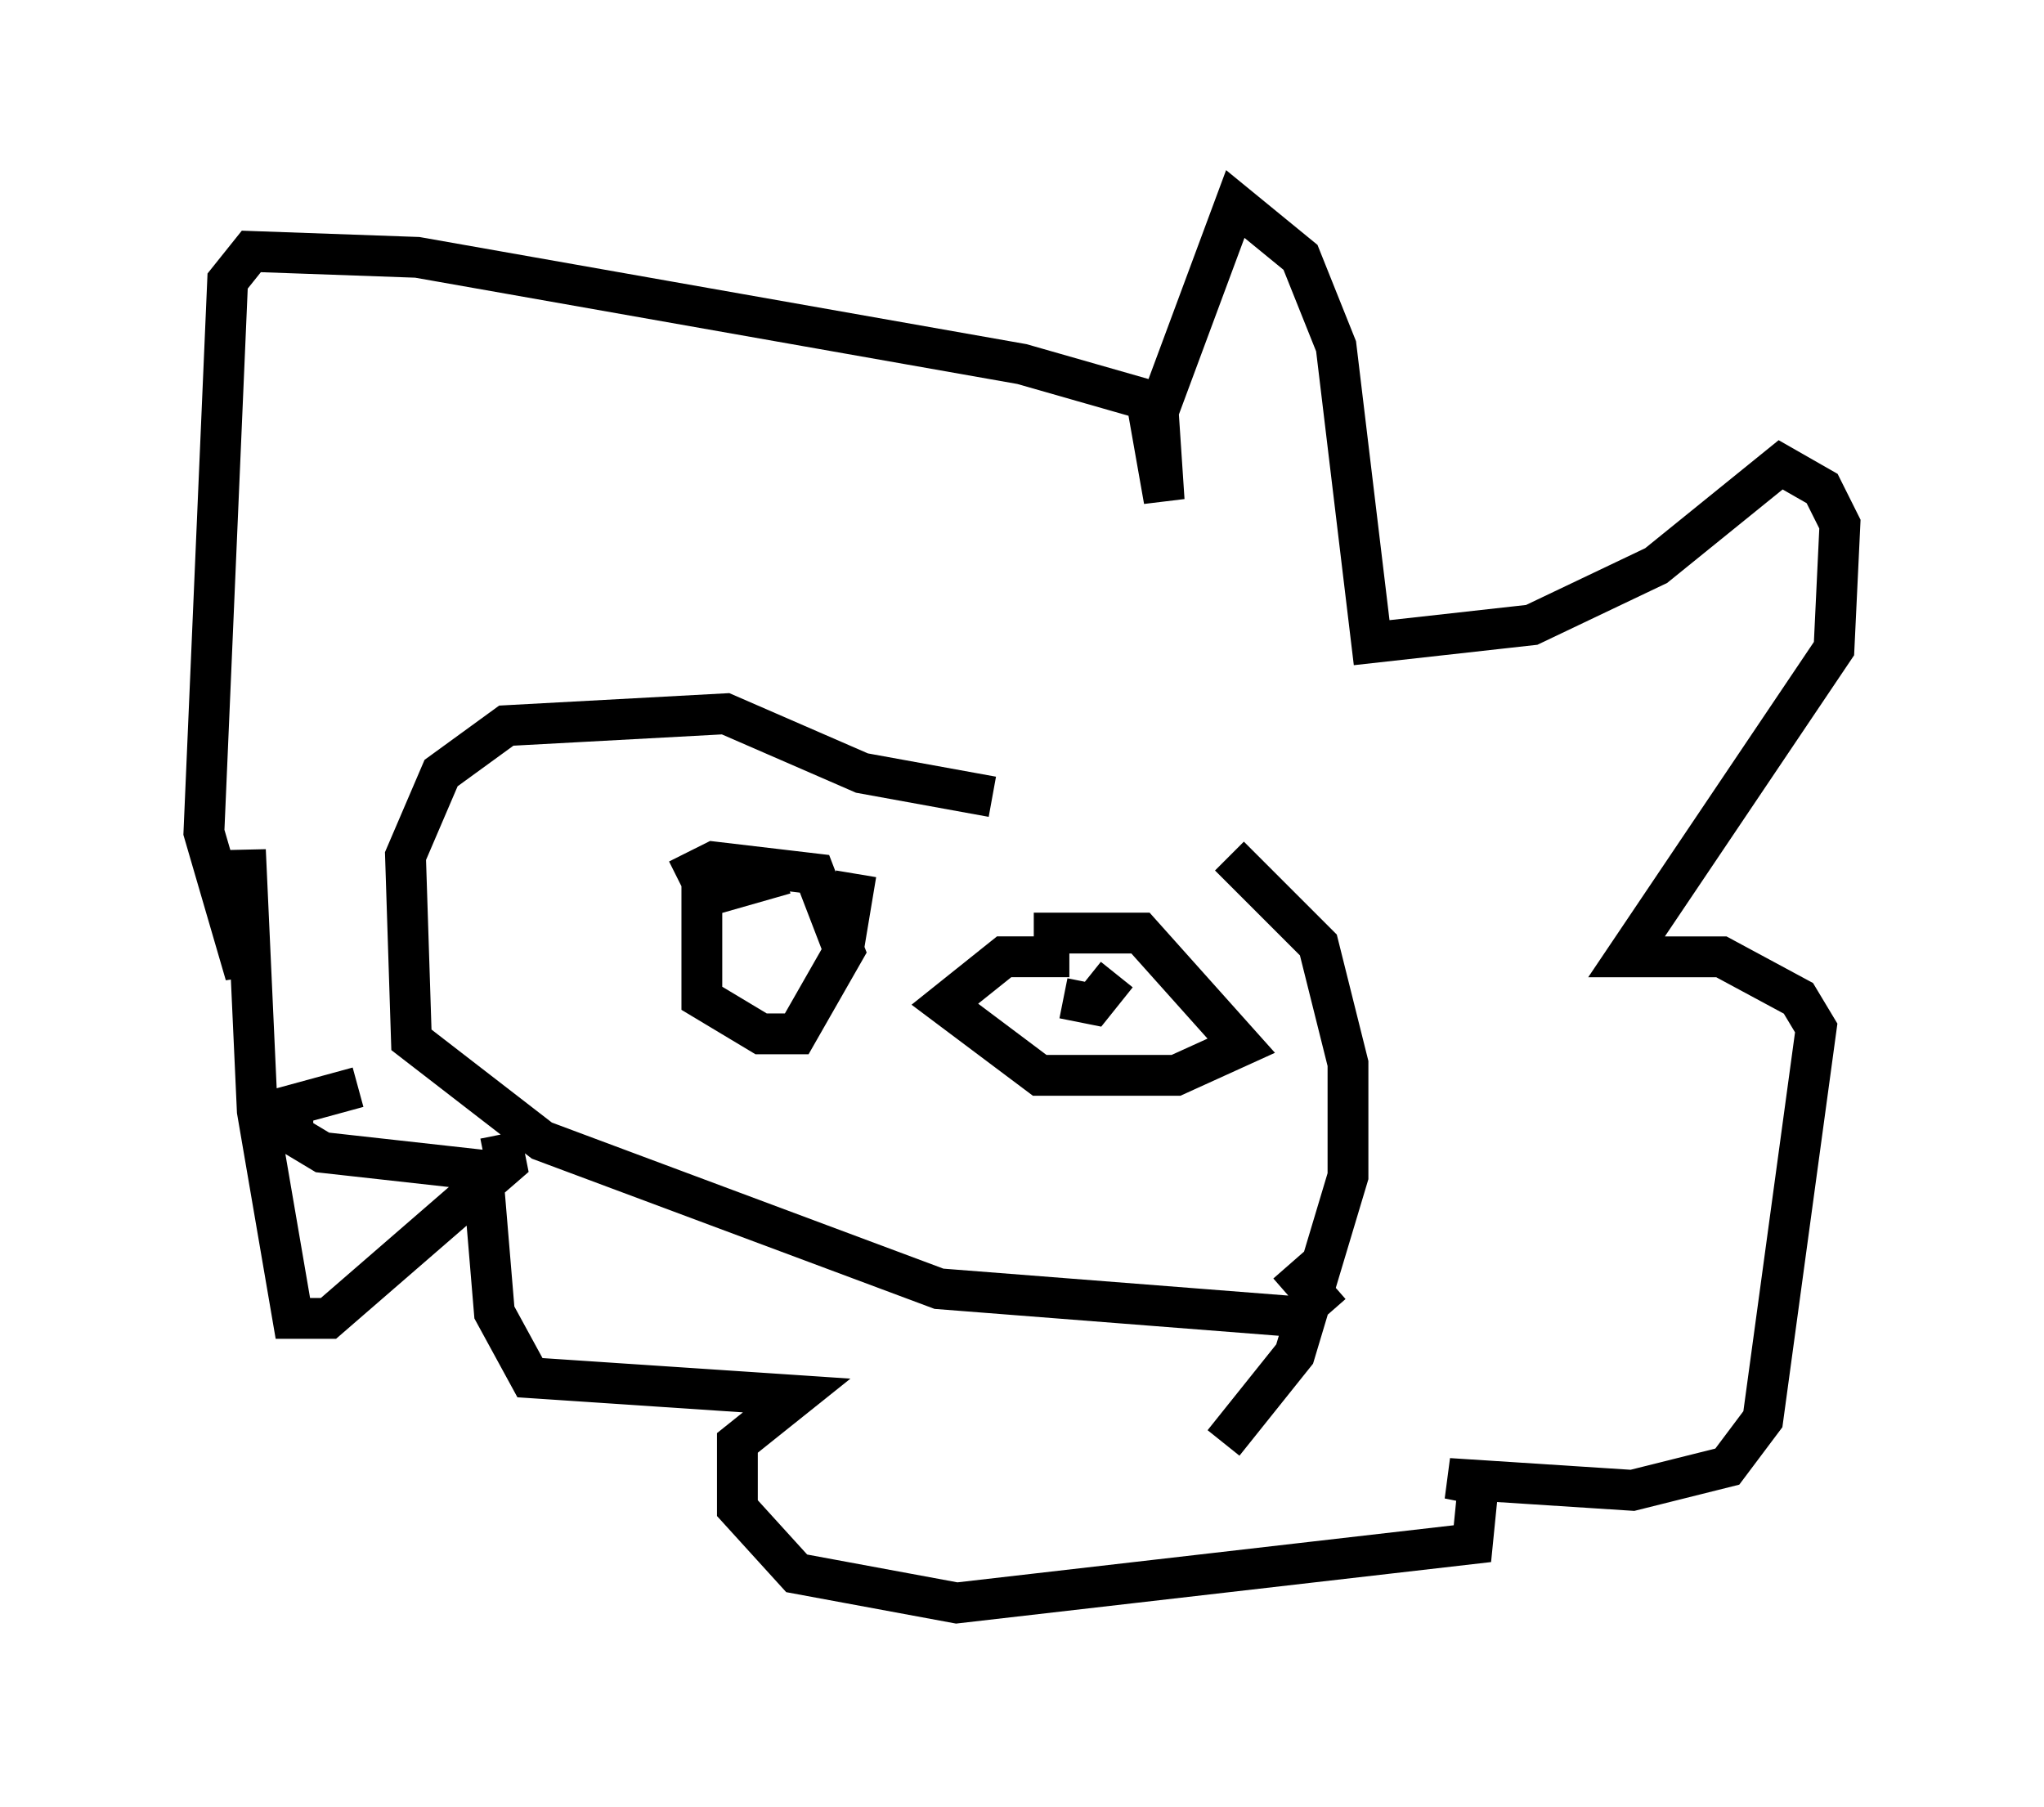 <?xml version="1.0" encoding="utf-8" ?>
<svg baseProfile="full" height="44.279" version="1.1" width="50.089" xmlns="http://www.w3.org/2000/svg" xmlns:ev="http://www.w3.org/2001/xml-events" xmlns:xlink="http://www.w3.org/1999/xlink"><defs /><rect fill="white" height="44.279" width="50.089" x="0" y="0" /><path d="M15.313, 17.637 m-1.743, 0.0 m16.413, 17.721 l1.743, -2.179 1.307, -4.358 l0.0, -2.76 -0.726, -2.905 l-2.179, -2.179 m-5.81, -1.453 l-3.196, -0.581 -3.341, -1.453 l-5.374, 0.291 -1.598, 1.162 l-0.872, 2.034 0.145, 4.503 l3.196, 2.469 9.732, 3.631 l9.296, 0.726 m0.291, -0.145 l-1.017, -1.162 m-19.318, -3.196 l0.145, 0.726 -4.358, 3.777 l-0.872, 0.0 -0.872, -5.084 l-0.291, -6.391 0.0, 3.05 l-1.017, -3.486 0.581, -13.508 l0.581, -0.726 4.067, 0.145 l14.816, 2.615 3.05, 0.872 l0.436, 2.469 -0.145, -2.179 l1.888, -5.084 1.598, 1.307 l0.872, 2.179 0.872, 7.263 l3.922, -0.436 3.05, -1.453 l3.05, -2.469 1.017, 0.581 l0.436, 0.872 -0.145, 3.05 l-5.084, 7.553 2.324, 0.0 l1.888, 1.017 0.436, 0.726 l-1.307, 9.587 -0.872, 1.162 l-2.324, 0.581 -4.503, -0.291 l0.726, 0.145 -0.145, 1.453 l-12.637, 1.453 -3.922, -0.726 l-1.453, -1.598 0.0, -1.598 l1.453, -1.162 -6.536, -0.436 l-0.872, -1.598 -0.291, -3.486 l-3.922, -0.436 -0.726, -0.436 l0.0, -0.726 1.598, -0.436 m16.559, -3.777 l2.615, 0.0 2.469, 2.76 l-1.598, 0.726 -3.341, 0.0 l-2.324, -1.743 1.453, -1.162 l1.598, 0.0 m0.581, 1.162 l0.581, -0.726 -0.581, 0.726 l-0.726, -0.145 m-9.441, -2.905 l0.872, -0.436 2.469, 0.291 l0.726, 1.888 -1.162, 2.034 l-0.872, 0.0 -1.453, -0.872 l0.0, -2.469 2.034, -0.581 m1.453, 1.743 l0.291, -1.743 " fill="none" stroke="black" stroke-width="1" /></svg>